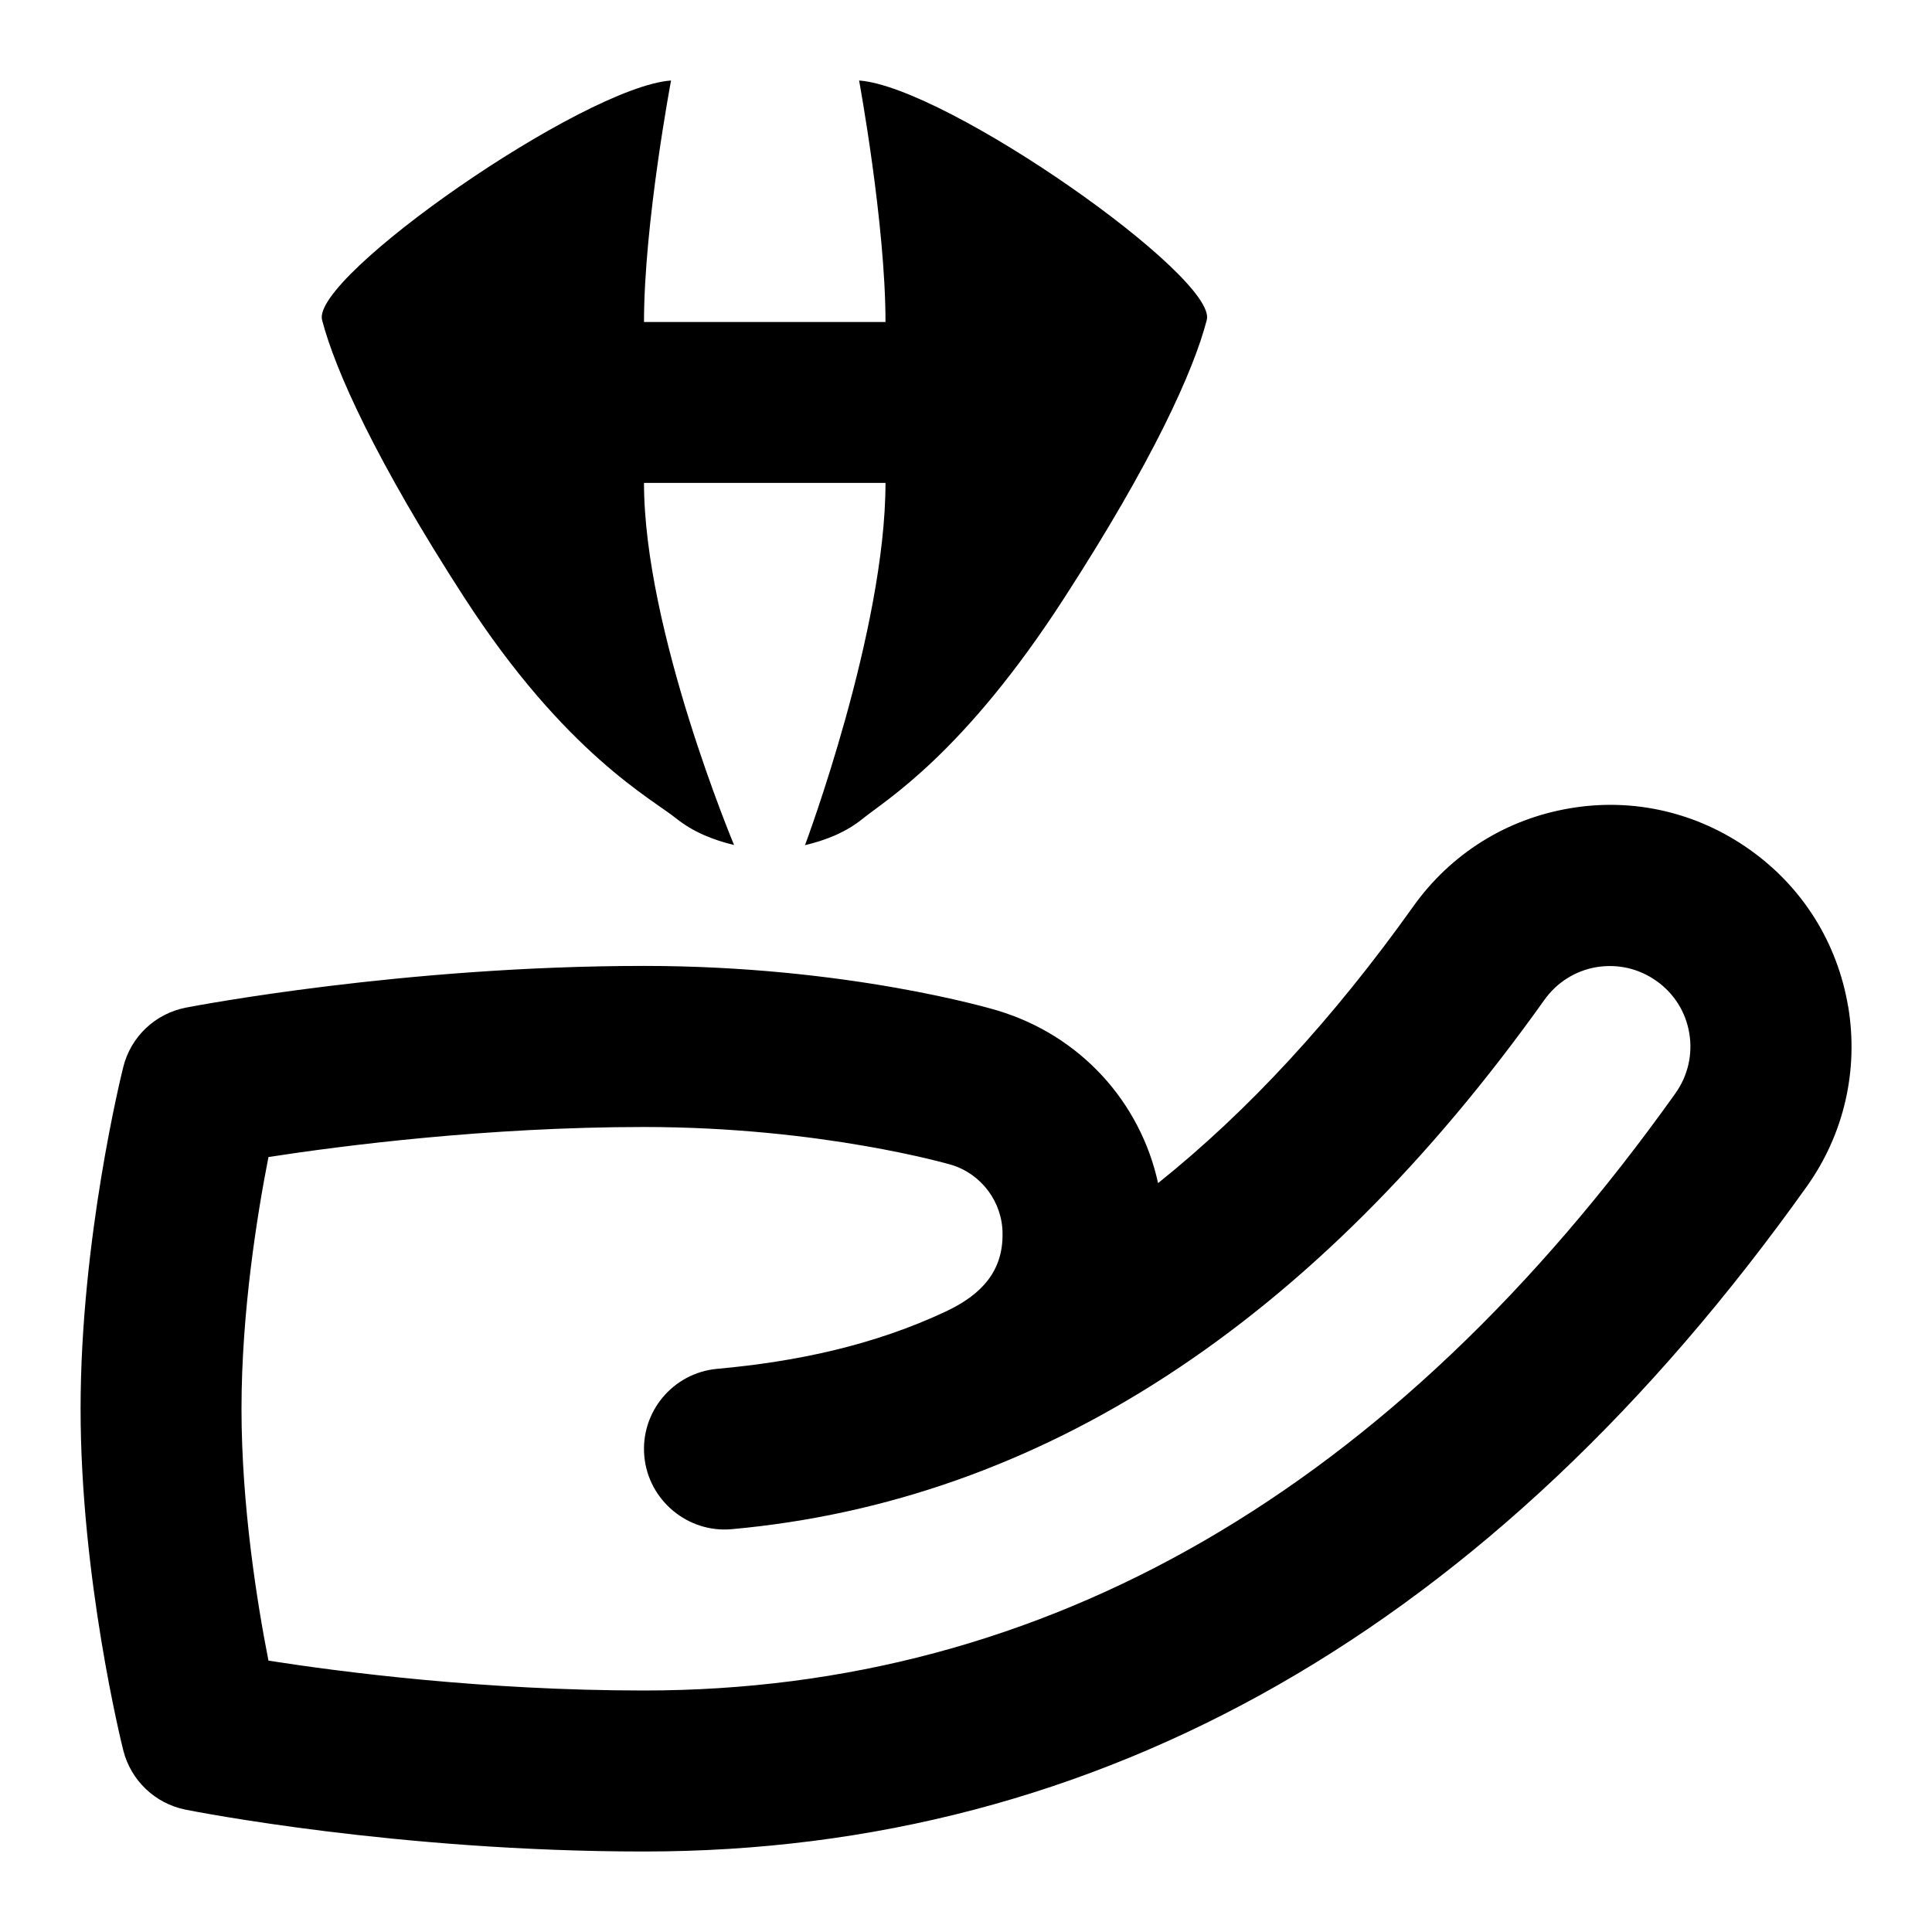 <svg id="Layer_1" viewBox="0 0 24 24" xmlns="http://www.w3.org/2000/svg" data-name="Layer 1"><path d="m22.958 12.503c-.133-.791-.565-1.482-1.219-1.946-.652-.465-1.449-.651-2.237-.516-.79.133-1.48.565-1.946 1.219-.995 1.397-2.054 2.544-3.17 3.437-.221-1.011-.967-1.834-1.992-2.143-.075-.023-1.873-.555-4.394-.555-2.984 0-5.581.497-5.69.518-.382.074-.686.362-.779.739-.022.087-.53 2.143-.53 4.243s.508 4.156.53 4.243c.094.375.395.662.773.738.106.021 2.633.52 5.696.52 5.679 0 10.539-2.779 14.443-8.259.465-.652.647-1.447.516-2.237zm-2.144 1.077c-3.508 4.923-7.819 7.42-12.814 7.42-1.983 0-3.758-.229-4.665-.371-.14-.71-.335-1.926-.335-3.129s.195-2.414.335-3.127c.921-.142 2.72-.373 4.665-.373 2.21 0 3.805.466 3.818.47.374.113.636.464.636.856.005.457-.249.751-.703.965-.9.423-1.864.625-2.841.713-.55.05-.956.536-.906 1.086s.543.956 1.086.906c3.838-.347 7.234-2.559 10.095-6.575.155-.218.386-.363.648-.407.267-.043.528.018.746.173s.362.385.406.648c.044.264-.017.528-.172.746zm-15.046-6.156c-1.095-1.695-1.604-2.821-1.767-3.449-.141-.533 3.242-2.894 4.335-2.975 0 0-.336 1.779-.336 3h3c0-1.221-.328-3-.328-3 1.094.081 4.459 2.448 4.319 2.975-.164.634-.672 1.755-1.768 3.449-1.257 1.949-2.221 2.514-2.508 2.748-.211.17-.458.266-.715.327 0 0 1-2.668 1-4.5h-3c0 1.832 1.119 4.498 1.119 4.498-.257-.062-.507-.16-.723-.333-.285-.233-1.375-.801-2.628-2.741z"/></svg>